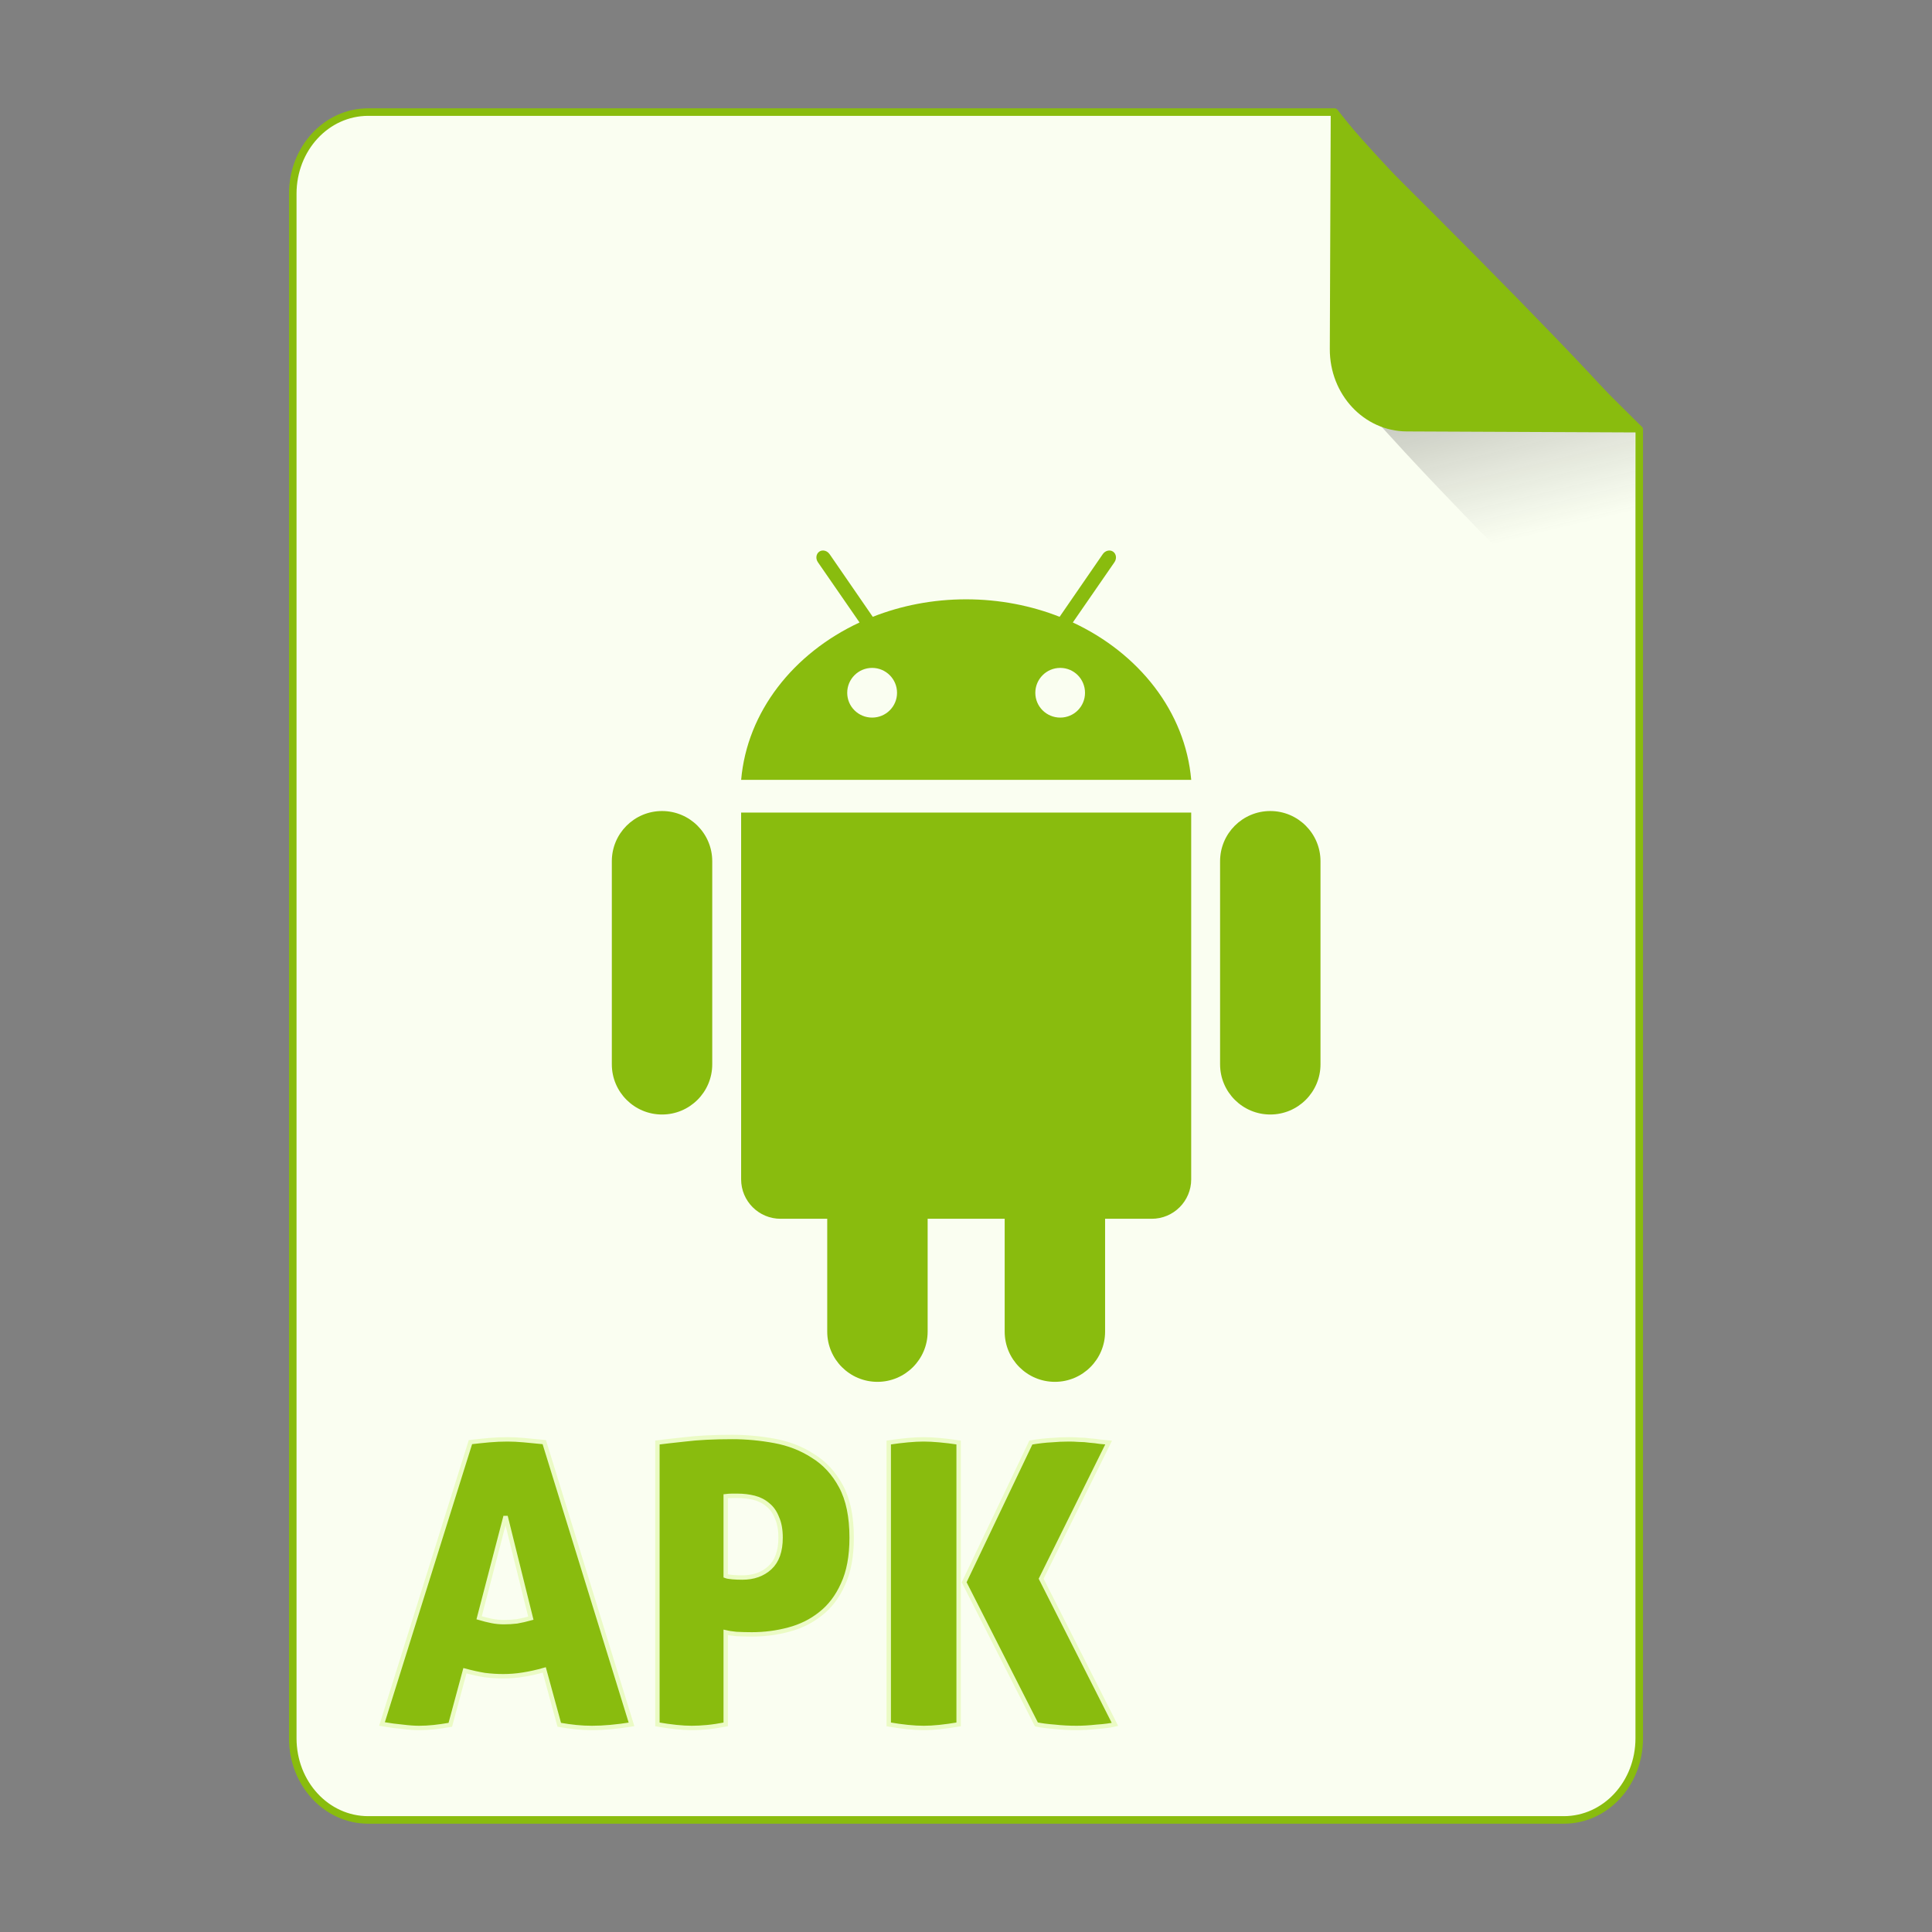 <?xml version="1.0" encoding="UTF-8" standalone="no"?>
<!-- Created with Inkscape (http://www.inkscape.org/) -->

<svg
   xmlns:osb="http://www.openswatchbook.org/uri/2009/osb"
   xmlns:dc="http://purl.org/dc/elements/1.1/"
   xmlns:cc="http://creativecommons.org/ns#"
   xmlns:rdf="http://www.w3.org/1999/02/22-rdf-syntax-ns#"
   xmlns:svg="http://www.w3.org/2000/svg"
   xmlns="http://www.w3.org/2000/svg"
   xmlns:xlink="http://www.w3.org/1999/xlink"
   xmlns:sodipodi="http://sodipodi.sourceforge.net/DTD/sodipodi-0.dtd"
   xmlns:inkscape="http://www.inkscape.org/namespaces/inkscape"
   width="512px"
   height="512px"
   viewBox="0 0 512 512"
   version="1.1"
   id="SVGRoot"
   inkscape:version="0.92.1 r15371"
   sodipodi:docname="apk.svg">
  <rect x="0" y="0" width="512" height="512" fill="#808080" stroke="none"/>
  <sodipodi:namedview
     id="base"
     pagecolor="#ffffff"
     bordercolor="#666666"
     borderopacity="1.0"
     inkscape:pageopacity="0.0"
     inkscape:pageshadow="2"
     inkscape:zoom="0.7071068"
     inkscape:cx="427.99736"
     inkscape:cy="328.13093"
     inkscape:document-units="px"
     inkscape:current-layer="layer1"
     showgrid="false"
     inkscape:window-width="1280"
     inkscape:window-height="947"
     inkscape:window-x="0"
     inkscape:window-y="0"
     inkscape:window-maximized="1" />
  <defs
     id="defs4710">
    <linearGradient
       inkscape:collect="always"
       id="linearGradient4573">
      <stop
         style="stop-color:#181818;stop-opacity:0.306"
         offset="0"
         id="stop4569" />
      <stop
         style="stop-color:#404040;stop-opacity:0"
         offset="1"
         id="stop4571" />
    </linearGradient>
    <marker
       inkscape:stockid="DotM"
       orient="auto"
       refY="0.0"
       refX="0.0"
       id="DotM"
       style="overflow:visible"
       inkscape:isstock="true">
      <path
         id="path4618"
         d="M -2.5,-1.0 C -2.5,1.76 -4.74,4.0 -7.5,4.0 C -10.26,4.0 -12.5,1.76 -12.5,-1.0 C -12.5,-3.76 -10.26,-6.0 -7.5,-6.0 C -4.74,-6.0 -2.5,-3.76 -2.5,-1.0 z "
         style="fill-rule:evenodd;stroke:#000000;stroke-width:1.0pt"
         transform="scale(0.4) translate(7.4, 1)" />
    </marker>
    <linearGradient
       osb:paint="solid"
       id="linearGradient5207">
      <stop
         id="stop5209"
         offset="0"
         style="stop-color:#000015;stop-opacity:1;" />
    </linearGradient>
    <clipPath
       id="clipPath3006-9-8"
       clipPathUnits="userSpaceOnUse">
      <path
         inkscape:export-ydpi="90"
         inkscape:export-xdpi="90"
         transform="matrix(1.202,0,0,1.202,-93.204,-75.172)"
         d="m 483,275.5 a 192.5,192.5 0 1 1 -385,0 192.5,192.5 0 1 1 385,0 z"
         sodipodi:ry="192.5"
         sodipodi:rx="192.5"
         sodipodi:cy="275.5"
         sodipodi:cx="290.5"
         id="path3008-1-1"
         style="fill:#ffffff;fill-opacity:1;stroke:none;display:inline"
         sodipodi:type="arc" />
    </clipPath>
    <mask
       id="mask3818-4"
       maskUnits="userSpaceOnUse">
      <path
         sodipodi:type="arc"
         style="fill:#ffffff;fill-opacity:1;stroke:none;display:inline"
         id="path3820-9"
         sodipodi:cx="290.5"
         sodipodi:cy="275.5"
         sodipodi:rx="192.5"
         sodipodi:ry="192.5"
         d="m 483,275.5 a 192.5,192.5 0 1 1 -385,0 192.5,192.5 0 1 1 385,0 z"
         transform="matrix(1.202,0,0,1.202,-93.204,-75.172)"
         inkscape:export-xdpi="90"
         inkscape:export-ydpi="90" />
    </mask>
    <clipPath
       id="clipPath3006"
       clipPathUnits="userSpaceOnUse">
      <path
         inkscape:export-ydpi="90"
         inkscape:export-xdpi="90"
         transform="matrix(1.202,0,0,1.202,-93.204,-75.172)"
         d="m 483,275.5 a 192.5,192.5 0 1 1 -385,0 192.5,192.5 0 1 1 385,0 z"
         sodipodi:ry="192.5"
         sodipodi:rx="192.5"
         sodipodi:cy="275.5"
         sodipodi:cx="290.5"
         id="path3008"
         style="fill:#ffffff;fill-opacity:1;stroke:none;display:inline"
         sodipodi:type="arc" />
    </clipPath>
    <clipPath
       id="clipPath3006-9"
       clipPathUnits="userSpaceOnUse">
      <path
         inkscape:export-ydpi="90"
         inkscape:export-xdpi="90"
         transform="matrix(1.202,0,0,1.202,-93.204,-75.172)"
         d="m 483,275.5 a 192.5,192.5 0 1 1 -385,0 192.5,192.5 0 1 1 385,0 z"
         sodipodi:ry="192.5"
         sodipodi:rx="192.5"
         sodipodi:cy="275.5"
         sodipodi:cx="290.5"
         id="path3008-1"
         style="fill:#ffffff;fill-opacity:1;stroke:none;display:inline"
         sodipodi:type="arc" />
    </clipPath>
    <mask
       maskUnits="userSpaceOnUse"
       id="mask3818-0">
      <path
         inkscape:export-ydpi="90"
         inkscape:export-xdpi="90"
         transform="matrix(1.202,0,0,1.202,-93.204,-75.172)"
         d="m 483,275.5 a 192.5,192.5 0 1 1 -385,0 192.5,192.5 0 1 1 385,0 z"
         sodipodi:ry="192.5"
         sodipodi:rx="192.5"
         sodipodi:cy="275.5"
         sodipodi:cx="290.5"
         id="path3820-8"
         style="fill:#ffffff;fill-opacity:1;stroke:none;display:inline"
         sodipodi:type="arc" />
    </mask>
    <mask
       maskUnits="userSpaceOnUse"
       id="mask3818-2">
      <path
         inkscape:export-ydpi="90"
         inkscape:export-xdpi="90"
         transform="matrix(1.202,0,0,1.202,-93.204,-75.172)"
         d="m 483,275.5 a 192.5,192.5 0 1 1 -385,0 192.5,192.5 0 1 1 385,0 z"
         sodipodi:ry="192.5"
         sodipodi:rx="192.5"
         sodipodi:cy="275.5"
         sodipodi:cx="290.5"
         id="path3820-2-2"
         style="fill:#ffffff;fill-opacity:1;stroke:none;display:inline"
         sodipodi:type="arc" />
    </mask>
    <clipPath
       id="clipPath3934"
       clipPathUnits="userSpaceOnUse">
      <path
         id="path3936"
         d="m 0,0 0,1024 1024,0 L 1024,0 0,0 z m 278.438,333.844 119.781,0 c 9.837,42.315 19.86,84.586 29.938,126.844 9.87,-42.288 20.051,-84.502 29.688,-126.844 l 108.906,0 c 9.636,42.341 19.818,84.556 29.688,126.844 10.078,-42.258 20.1,-84.529 29.938,-126.844 l 119.188,0 c -26.262,110.731 -52.496,221.469 -78.281,332.312 l -122.812,0 c -10.594,-45.557 -21.466,-91.049 -32.375,-136.531 -10.663,45.511 -21.561,90.969 -32,136.531 l -122.812,0 c -25.714,-110.035 -52.029,-219.929 -78.25,-329.844 l -0.594,-2.469 z"
         style="fill:#ff3232;fill-opacity:1;stroke:none"
         inkscape:connector-curvature="0" />
    </clipPath>
    <clipPath
       id="clipPath3929"
       clipPathUnits="userSpaceOnUse">
      <path
         inkscape:connector-curvature="0"
         style="fill:#ff3232;fill-opacity:1;stroke:none"
         d="m 0,0 0,1024 1024,0 L 1024,0 0,0 z m 278.438,333.844 119.781,0 c 9.837,42.315 19.86,84.586 29.938,126.844 9.87,-42.288 20.051,-84.502 29.688,-126.844 l 108.906,0 c 9.636,42.341 19.818,84.556 29.688,126.844 10.078,-42.258 20.1,-84.529 29.938,-126.844 l 119.188,0 c -26.262,110.731 -52.496,221.469 -78.281,332.312 l -122.812,0 c -10.594,-45.557 -21.466,-91.049 -32.375,-136.531 -10.663,45.511 -21.561,90.969 -32,136.531 l -122.812,0 c -25.714,-110.035 -52.029,-219.929 -78.25,-329.844 l -0.594,-2.469 z"
         id="path3931" />
    </clipPath>
    <mask
       maskUnits="userSpaceOnUse"
       id="mask3818">
      <path
         inkscape:export-ydpi="90"
         inkscape:export-xdpi="90"
         transform="matrix(1.202,0,0,1.202,-93.204,-75.172)"
         d="m 483,275.5 a 192.5,192.5 0 1 1 -385,0 192.5,192.5 0 1 1 385,0 z"
         sodipodi:ry="192.5"
         sodipodi:rx="192.5"
         sodipodi:cy="275.5"
         sodipodi:cx="290.5"
         id="path3820"
         style="fill:#ffffff;fill-opacity:1;stroke:none;display:inline"
         sodipodi:type="arc" />
    </mask>
    <linearGradient
       inkscape:collect="always"
       xlink:href="#linearGradient4573"
       id="linearGradient4575"
       x1="408.843"
       y1="89.269"
       x2="420.611"
       y2="138.413"
       gradientUnits="userSpaceOnUse"
       gradientTransform="matrix(0.997,0,0,1,1.252,0)" />
  </defs>
  <g
     id="layer1"
     inkscape:groupmode="layer"
     inkscape:label="Capa 1">
    <path
       style="opacity:1;fill:#fafef1;fill-opacity:1;fill-rule:evenodd;stroke:#89bc0e;stroke-width:2;stroke-linejoin:round;stroke-miterlimit:4;stroke-dasharray:none;stroke-dashoffset:0;stroke-opacity:1;paint-order:normal"
       d="m 97.584,29.7 c -11.079,0 -19.998,9.652 -19.998,21.641 V 460.661 c 0,11.989 8.919,21.639 19.998,21.639 H 414.416 c 11.079,0 19.998,-9.65 19.998,-21.639 V 113.796 c -0.334,-0.33 -0.469,-0.432 -0.814,-0.773 -9.642,-9.532 -23.807,-23.701 -37.645,-37.822 -6.919,-7.06 -13.755,-14.11 -19.904,-20.561 -6.149,-6.451 -11.609,-12.303 -15.775,-16.973 -3.083,-3.455 -4.823,-5.683 -6.625,-7.967 z"
       id="path4506"
       inkscape:connector-curvature="0"
       sodipodi:nodetypes="ssssssccccccs" />
    <g
       id="g4584"
       transform="matrix(0.383,0,0,0.383,74.407,31.974)"
       style="fill:#75abd3;fill-opacity:1;stroke:#9dc4df;stroke-opacity:1" />
    <path
       style="opacity:1;fill:url(#linearGradient4575);fill-opacity:1;fill-rule:evenodd;stroke:none;stroke-width:8.778;stroke-linecap:square;stroke-linejoin:miter;stroke-miterlimit:4;stroke-dasharray:none;stroke-dashoffset:0;stroke-opacity:1;paint-order:markers fill stroke"
       d="m 433.289,182.376 v -69.47 c 0,-0.039 -0.031,-0.07 -0.07,-0.07 h -67.337 c 4.099,4.509 8.407,9.213 13.779,14.863 7.205,7.577 15.217,15.86 23.325,24.155 11.139,11.395 20.831,21.059 30.303,30.523 z"
       id="path4566"
       inkscape:connector-curvature="0" />
    <path
       style="opacity:1;fill:#89bc0e;fill-opacity:1;fill-rule:evenodd;stroke:none;stroke-width:1.054;stroke-linejoin:round;stroke-miterlimit:4;stroke-dasharray:none;stroke-dashoffset:0;stroke-opacity:1;paint-order:normal"
       d="m 435,114.606 c -1.835,-2.305 -3.608,-4.553 -6.75,-8.041 -4.246,-4.714 -9.813,-10.623 -16.082,-17.137 C 405.9,82.913 398.929,75.794 391.874,68.663 377.765,54.402 363.321,40.091 353.488,30.462 c -0.353,-0.345 -0.49,-0.448 -0.831,-0.781 l -0.244,62.802 c -0.047,12.055 9.045,21.801 20.386,21.85 z"
       id="rect4485"
       inkscape:connector-curvature="0" />
    <g
       transform="matrix(1.067,0,0,1.067,119.622,112.879)"
       id="g3027"
       style="fill:#89bc0e;fill-opacity:1">
      <path
         inkscape:connector-curvature="0"
         id="path7"
         d="m 92.375,30.938 c -0.351,-0.014 -0.7,0.075 -1,0.281 -0.801,0.551 -0.957,1.733 -0.344,2.625 L 101.375,48.812 C 84.959,56.449 73.436,70.969 71.969,87.906 H 183.75 C 182.288,70.969 170.759,56.449 154.344,48.812 L 164.688,33.844 c 0.613,-0.891 0.458,-2.072 -0.344,-2.625 -0.8,-0.55 -1.954,-0.267 -2.562,0.625 l -10.719,15.562 c -7.069,-2.785 -14.945,-4.344 -23.219,-4.344 -8.274,0 -16.119,1.557 -23.188,4.344 L 93.938,31.844 C 93.553,31.287 92.96,30.962 92.375,30.938 Z M 104.5,60.094 c 3.414,0 6.188,2.771 6.188,6.188 5.1e-4,3.416 -2.773,6.156 -6.188,6.156 -3.417,0 -6.188,-2.74 -6.188,-6.156 0,-3.416 2.769,-6.188 6.188,-6.188 z m 46.719,0 c 3.418,0 6.156,2.772 6.156,6.188 0,3.416 -2.74,6.156 -6.156,6.156 -3.414,0 -6.188,-2.74 -6.188,-6.156 0,-3.417 2.773,-6.188 6.188,-6.188 z"
         style="fill:#89bc0e;fill-opacity:1" />
      <path
         d="m 64.789,158.549 c 0,6.886 -5.583,12.469 -12.47,12.469 v 0 c -6.886,0 -12.469,-5.583 -12.469,-12.469 v -50.436 c 0,-6.886 5.583,-12.469 12.469,-12.469 v 0 c 6.887,0 12.47,5.583 12.47,12.469 z"
         id="path13"
         inkscape:connector-curvature="0"
         style="fill:#89bc0e;fill-opacity:1" />
      <path
         d="m 71.964,96.029 v 91.092 c 0,5.41 4.386,9.796 9.797,9.796 h 11.588 v 28.029 c 0,6.887 5.582,12.469 12.469,12.469 6.887,0 12.47,-5.582 12.47,-12.469 v -28.029 h 19.134 v 28.029 c 0,6.887 5.582,12.469 12.469,12.469 6.887,0 12.469,-5.582 12.469,-12.469 v -28.029 h 11.588 c 5.411,0 9.798,-4.384 9.798,-9.796 V 96.029 Z"
         id="path15"
         inkscape:connector-curvature="0"
         style="fill:#89bc0e;fill-opacity:1" />
      <path
         d="m 190.921,158.549 c 0,6.886 5.582,12.469 12.469,12.469 v 0 c 6.886,0 12.469,-5.583 12.469,-12.469 v -50.436 c 0,-6.886 -5.583,-12.469 -12.469,-12.469 v 0 c -6.887,0 -12.469,5.583 -12.469,12.469 z"
         id="path17"
         inkscape:connector-curvature="0"
         style="fill:#89bc0e;fill-opacity:1" />
    </g>
    <path
       style="opacity:1;fill:#89bc0e;fill-opacity:1;fill-rule:evenodd;stroke:#ebfbc5;stroke-width:1.164;stroke-linecap:square;stroke-linejoin:miter;stroke-miterlimit:4;stroke-dasharray:none;stroke-dashoffset:0;stroke-opacity:1;paint-order:markers fill stroke"
       d="M 194.1 380.816 C 189.077 380.816 184.893 381.027 181.545 381.445 C 178.267 381.794 175.825 382.072 174.221 382.281 L 174.221 456.986 C 177.848 457.614 180.881 457.928 183.322 457.928 C 184.578 457.928 185.94 457.858 187.404 457.719 C 188.869 457.579 190.507 457.335 192.32 456.986 L 192.32 432.607 C 192.878 432.747 193.821 432.886 195.146 433.025 C 196.542 433.095 197.901 433.131 199.227 433.131 C 202.575 433.131 205.818 432.712 208.957 431.875 C 212.166 431.038 214.99 429.642 217.432 427.689 C 219.943 425.736 221.93 423.122 223.395 419.844 C 224.929 416.565 225.697 412.448 225.697 407.496 C 225.697 401.916 224.756 397.382 222.873 393.895 C 220.99 390.407 218.512 387.723 215.443 385.84 C 212.444 383.887 209.062 382.561 205.295 381.863 C 201.528 381.166 197.796 380.816 194.1 380.816 z M 134.506 381.445 C 132.902 381.445 131.298 381.515 129.693 381.654 C 128.159 381.794 126.485 381.968 124.672 382.178 L 101.234 456.881 C 103.257 457.23 105.072 457.474 106.676 457.613 C 108.35 457.823 109.815 457.928 111.07 457.928 C 112.326 457.928 113.616 457.858 114.941 457.719 C 116.267 457.579 117.732 457.369 119.336 457.09 L 123.207 442.756 C 125.021 443.244 126.763 443.629 128.438 443.908 C 130.112 444.117 131.751 444.221 133.355 444.221 C 135.099 444.221 136.842 444.082 138.586 443.803 C 140.399 443.524 142.283 443.105 144.236 442.547 L 148.213 457.09 C 149.817 457.369 151.316 457.579 152.711 457.719 C 154.106 457.858 155.501 457.928 156.896 457.928 C 159.896 457.928 163.384 457.614 167.359 456.986 L 144.236 382.178 C 142.214 381.968 140.401 381.794 138.797 381.654 C 137.262 381.515 135.831 381.445 134.506 381.445 z M 244.732 381.445 C 243.547 381.445 242.187 381.515 240.652 381.654 C 239.118 381.794 237.409 382.002 235.525 382.281 L 235.525 456.986 C 239.152 457.614 242.257 457.928 244.838 457.928 C 247.279 457.928 250.348 457.614 254.045 456.986 L 254.045 382.281 C 252.231 382.002 250.522 381.794 248.918 381.654 C 247.383 381.515 245.988 381.445 244.732 381.445 z M 283.34 381.445 C 281.736 381.445 280.167 381.515 278.633 381.654 C 277.098 381.724 275.284 381.932 273.191 382.281 L 255.51 419.32 L 274.656 456.986 C 275.982 457.265 277.585 457.474 279.469 457.613 C 281.352 457.823 283.305 457.928 285.328 457.928 C 286.932 457.928 288.711 457.823 290.664 457.613 C 292.687 457.474 294.291 457.265 295.477 456.986 L 275.912 418.379 L 293.803 382.281 C 293.175 382.212 292.409 382.142 291.502 382.072 C 290.665 381.933 289.758 381.828 288.781 381.758 C 287.874 381.618 286.934 381.549 285.957 381.549 C 284.981 381.479 284.107 381.445 283.34 381.445 z M 193.996 396.406 L 195.461 396.406 C 196.995 396.406 198.458 396.581 199.854 396.93 C 201.249 397.278 202.469 397.906 203.516 398.812 C 204.562 399.65 205.364 400.801 205.922 402.266 C 206.55 403.661 206.865 405.404 206.865 407.496 C 206.865 411.053 205.922 413.705 204.039 415.449 C 202.156 417.193 199.714 418.064 196.715 418.064 C 195.808 418.064 194.937 418.029 194.1 417.959 C 193.263 417.889 192.669 417.786 192.32 417.646 L 192.32 396.512 C 192.878 396.442 193.438 396.406 193.996 396.406 z M 133.982 401.848 L 140.68 428.842 C 139.424 429.191 138.203 429.468 137.018 429.678 C 135.902 429.817 134.75 429.887 133.564 429.887 C 132.448 429.887 131.369 429.783 130.322 429.574 C 129.276 429.365 128.158 429.085 126.973 428.736 L 133.982 401.848 z "
       id="rect4610" />
  </g>
</svg>
